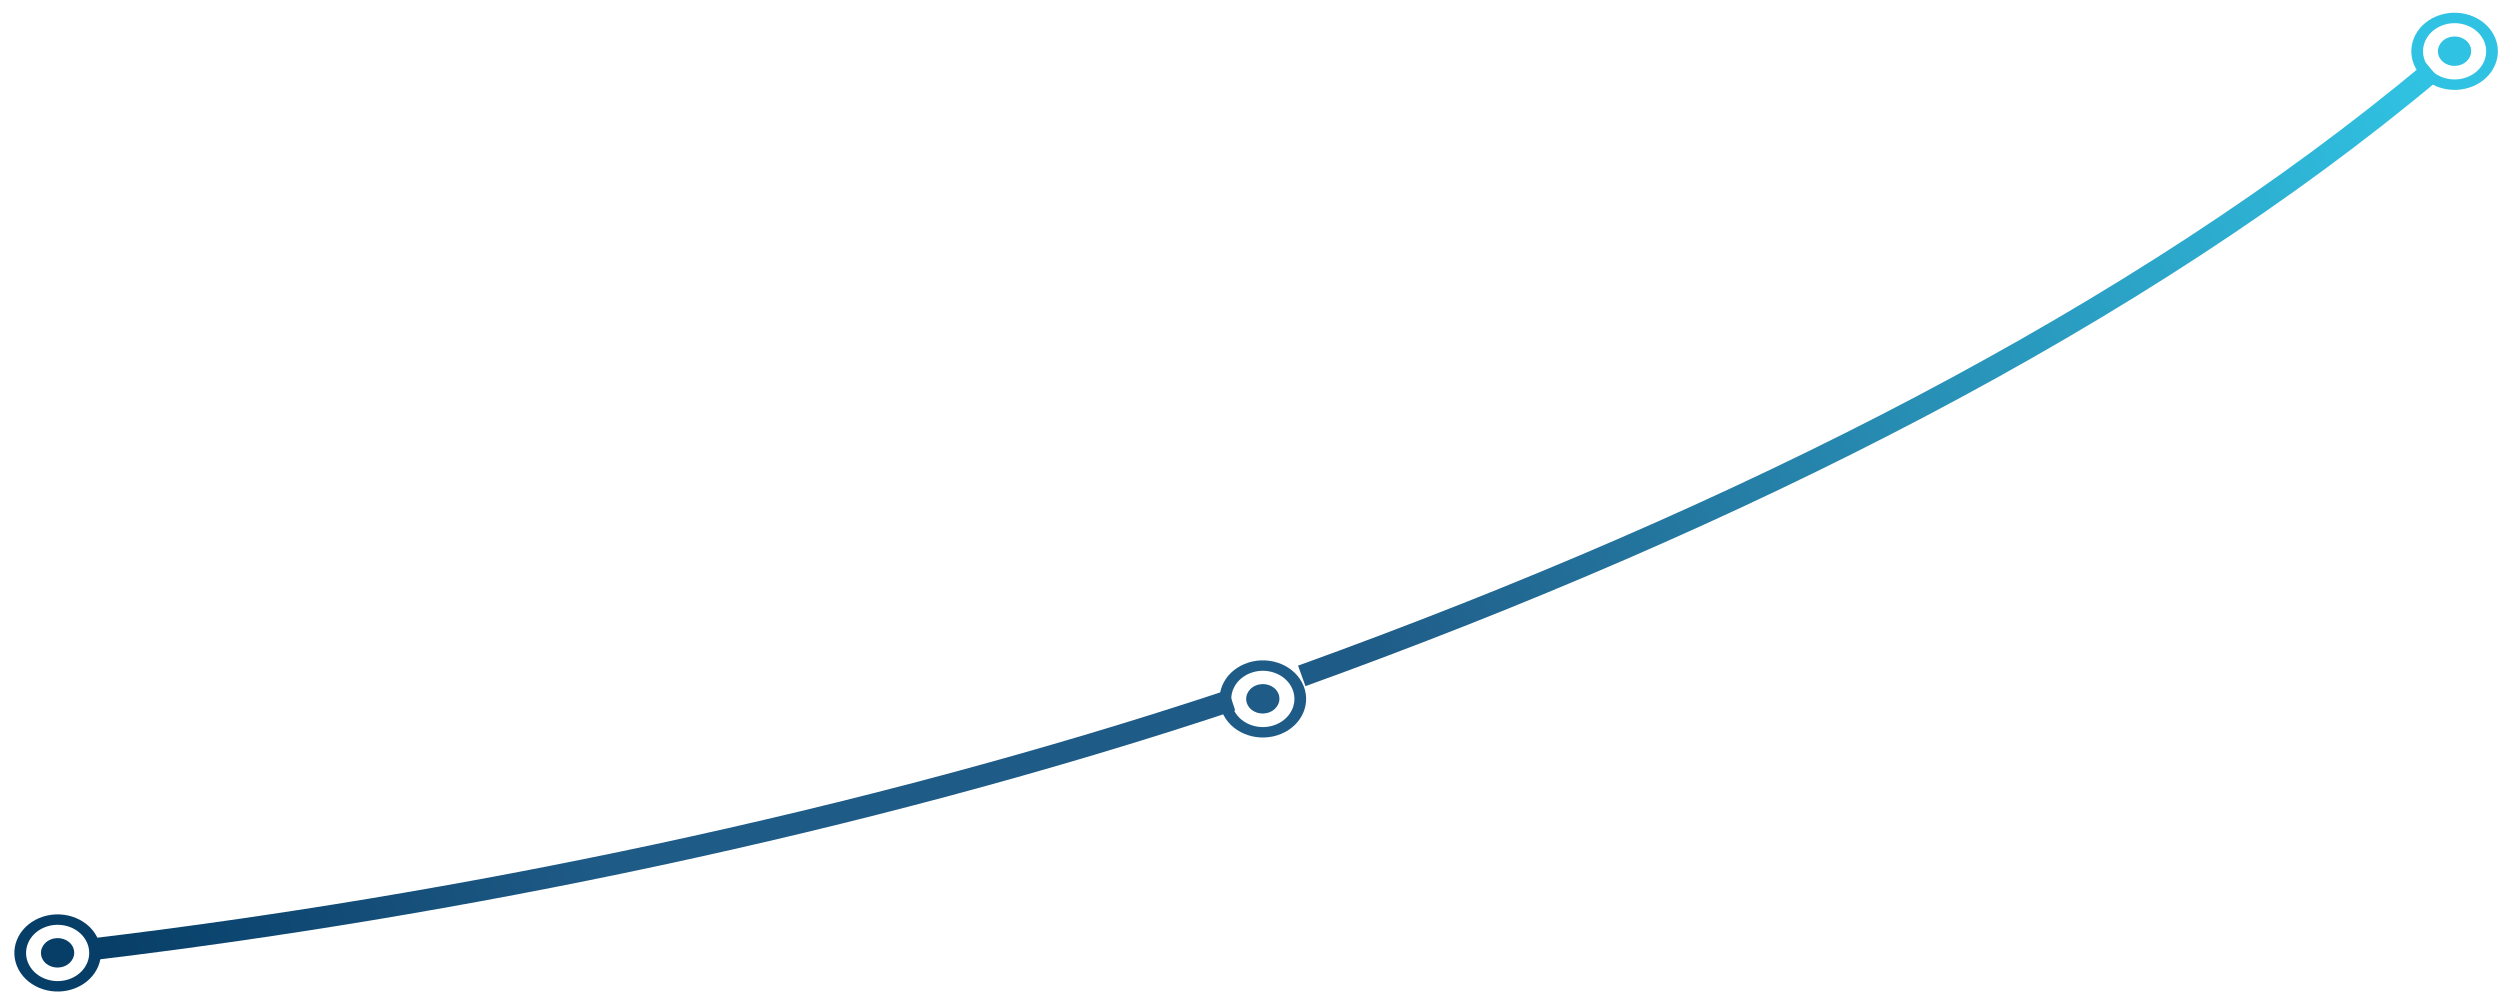 <svg width="803" height="323" viewBox="0 0 803 323" fill="none" xmlns="http://www.w3.org/2000/svg">
<path d="M781.309 22.741C687.24 101.608 558.645 166.335 418.123 217.096" stroke="url(#paint0_linear_1430_561)" stroke-width="7"/>
<path d="M801 11.217C804.261 17.412 801.271 24.791 794.321 27.698C787.372 30.605 779.095 27.94 775.834 21.745C772.573 15.55 775.563 8.171 782.512 5.264C789.462 2.357 797.739 5.022 801 11.217ZM779.236 20.321C781.615 24.841 787.655 26.786 792.725 24.665C797.795 22.544 799.977 17.161 797.598 12.64C795.218 8.12 789.179 6.176 784.109 8.297C779.039 10.418 776.857 15.801 779.236 20.321Z" fill="#30C2E2"/>
<ellipse cx="5.246" cy="4.831" rx="5.246" ry="4.831" transform="matrix(0.923 -0.386 0.466 0.885 781.309 14.191)" fill="#30C2E2"/>
<g filter="url(#filter0_d_1430_561)">
<path d="M418.211 215.234C421.472 221.429 418.482 228.808 411.532 231.715C404.583 234.622 396.306 231.956 393.045 225.761C389.784 219.566 392.774 212.187 399.723 209.28C406.673 206.373 414.95 209.039 418.211 215.234ZM396.447 224.338C398.826 228.858 404.865 230.803 409.936 228.682C415.006 226.561 417.188 221.177 414.808 216.657C412.429 212.137 406.39 210.192 401.32 212.313C396.249 214.434 394.068 219.818 396.447 224.338Z" fill="#1F5B87"/>
</g>
<g filter="url(#filter1_d_1430_561)">
<ellipse cx="5.246" cy="4.831" rx="5.246" ry="4.831" transform="matrix(0.923 -0.386 0.466 0.885 398.518 218.208)" fill="#1F5B87"/>
</g>
<path d="M31.097 300.826C34.358 307.021 31.368 314.4 24.419 317.307C17.47 320.214 9.193 317.548 5.932 311.353C2.671 305.158 5.661 297.779 12.61 294.872C19.559 291.965 27.836 294.631 31.097 300.826ZM9.334 309.93C11.713 314.45 17.752 316.395 22.823 314.274C27.893 312.153 30.074 306.769 27.695 302.249C25.316 297.729 19.277 295.784 14.207 297.905C9.136 300.026 6.955 305.41 9.334 309.93Z" fill="#063E67"/>
<ellipse cx="5.246" cy="4.831" rx="5.246" ry="4.831" transform="matrix(0.923 -0.386 0.466 0.885 11.404 303.8)" fill="#063E67"/>
<path d="M29.404 304.93C145.407 291.092 276.545 264.466 395.641 224.859" stroke="url(#paint1_linear_1430_561)" stroke-width="7"/>
<defs>
<filter id="filter0_d_1430_561" x="341.725" y="162.104" width="127.807" height="124.788" filterUnits="userSpaceOnUse" color-interpolation-filters="sRGB">
<feFlood flood-opacity="0" result="BackgroundImageFix"/>
<feColorMatrix in="SourceAlpha" type="matrix" values="0 0 0 0 0 0 0 0 0 0 0 0 0 0 0 0 0 0 127 0" result="hardAlpha"/>
<feMorphology radius="10" operator="dilate" in="SourceAlpha" result="effect1_dropShadow_1430_561"/>
<feOffset dy="4"/>
<feGaussianBlur stdDeviation="20"/>
<feComposite in2="hardAlpha" operator="out"/>
<feColorMatrix type="matrix" values="0 0 0 0 0.168 0 0 0 0 0.408 0 0 0 0 0.796 0 0 0 0.2 0"/>
<feBlend mode="normal" in2="BackgroundImageFix" result="effect1_dropShadow_1430_561"/>
<feBlend mode="normal" in="SourceGraphic" in2="effect1_dropShadow_1430_561" result="shape"/>
</filter>
<filter id="filter1_d_1430_561" x="350.27" y="169.728" width="110.676" height="109.462" filterUnits="userSpaceOnUse" color-interpolation-filters="sRGB">
<feFlood flood-opacity="0" result="BackgroundImageFix"/>
<feColorMatrix in="SourceAlpha" type="matrix" values="0 0 0 0 0 0 0 0 0 0 0 0 0 0 0 0 0 0 127 0" result="hardAlpha"/>
<feMorphology radius="10" operator="dilate" in="SourceAlpha" result="effect1_dropShadow_1430_561"/>
<feOffset dy="4"/>
<feGaussianBlur stdDeviation="20"/>
<feComposite in2="hardAlpha" operator="out"/>
<feColorMatrix type="matrix" values="0 0 0 0 0.168 0 0 0 0 0.408 0 0 0 0 0.796 0 0 0 0.2 0"/>
<feBlend mode="normal" in2="BackgroundImageFix" result="effect1_dropShadow_1430_561"/>
<feBlend mode="normal" in="SourceGraphic" in2="effect1_dropShadow_1430_561" result="shape"/>
</filter>
<linearGradient id="paint0_linear_1430_561" x1="435.201" y1="209.883" x2="745.068" y2="-18.719" gradientUnits="userSpaceOnUse">
<stop stop-color="#1F5B87"/>
<stop offset="1" stop-color="#30C2E2"/>
</linearGradient>
<linearGradient id="paint1_linear_1430_561" x1="29.404" y1="304.93" x2="389.198" y2="188.251" gradientUnits="userSpaceOnUse">
<stop stop-color="#063E67"/>
<stop offset="0.44" stop-color="#1F5B87"/>
</linearGradient>
</defs>
</svg>
